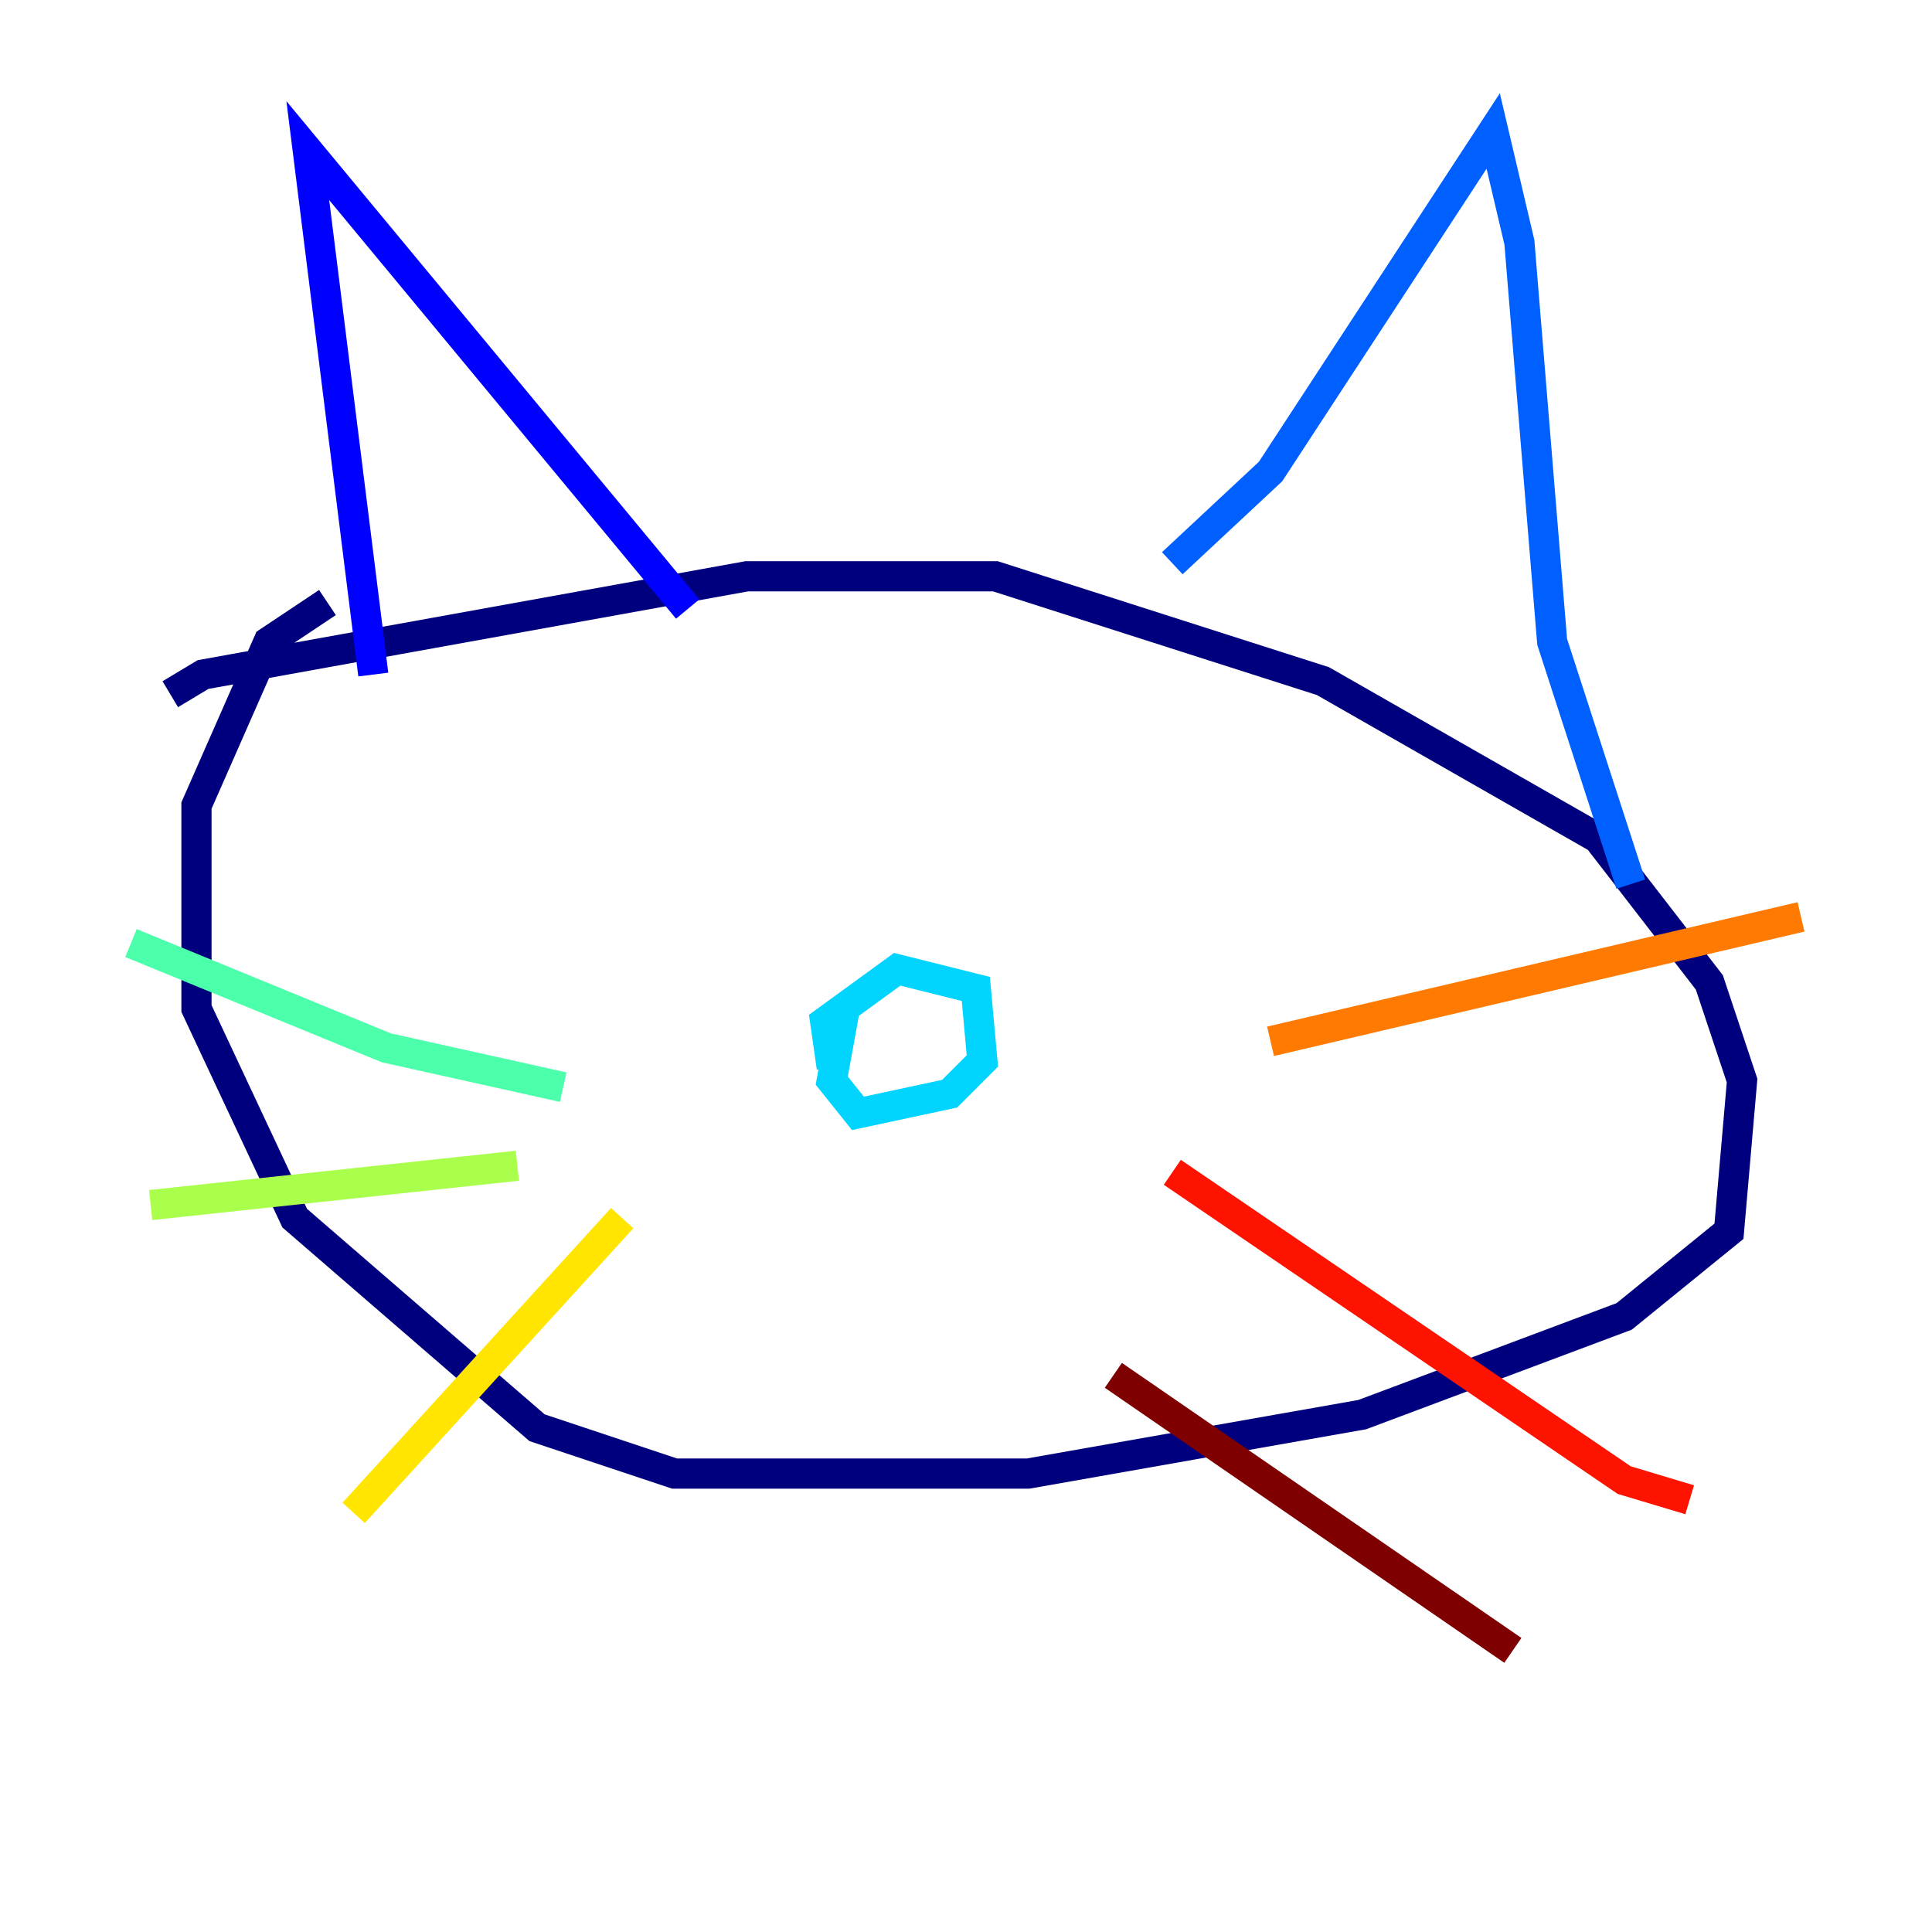 <?xml version="1.0" encoding="utf-8" ?>
<svg baseProfile="tiny" height="128" version="1.2" viewBox="0,0,128,128" width="128" xmlns="http://www.w3.org/2000/svg" xmlns:ev="http://www.w3.org/2001/xml-events" xmlns:xlink="http://www.w3.org/1999/xlink"><defs /><polyline fill="none" points="21.695,39.919 17.79,42.522 13.017,53.37 13.017,66.82 19.525,80.705 35.58,94.59 44.691,97.627 68.122,97.627 90.251,93.722 107.607,87.214 114.549,81.573 115.417,71.593 113.248,65.085 105.871,55.539 87.647,45.125 65.953,38.183 49.464,38.183 13.451,44.691 11.281,45.993" stroke="#00007f" stroke-width="2" /><polyline fill="none" points="24.732,44.691 20.393,9.98 45.559,40.352" stroke="#0000fe" stroke-width="2" /><polyline fill="none" points="77.668,37.315 84.176,31.241 98.929,8.678 100.664,16.054 102.834,42.522 108.041,58.576" stroke="#0060ff" stroke-width="2" /><polyline fill="none" points="55.973,66.82 55.105,71.593 56.841,73.763 62.915,72.461 65.085,70.291 64.651,65.519 59.444,64.217 54.671,67.688 55.105,70.725" stroke="#00d4ff" stroke-width="2" /><polyline fill="none" points="37.315,72.027 25.6,69.424 8.678,62.481" stroke="#4cffaa" stroke-width="2" /><polyline fill="none" points="34.278,77.234 9.98,79.837" stroke="#aaff4c" stroke-width="2" /><polyline fill="none" points="41.22,80.705 23.43,100.231" stroke="#ffe500" stroke-width="2" /><polyline fill="none" points="84.176,68.99 119.322,60.746" stroke="#ff7a00" stroke-width="2" /><polyline fill="none" points="77.668,77.668 107.607,98.061 111.946,99.363" stroke="#fe1200" stroke-width="2" /><polyline fill="none" points="73.763,91.119 100.231,109.342" stroke="#7f0000" stroke-width="2" /></svg>